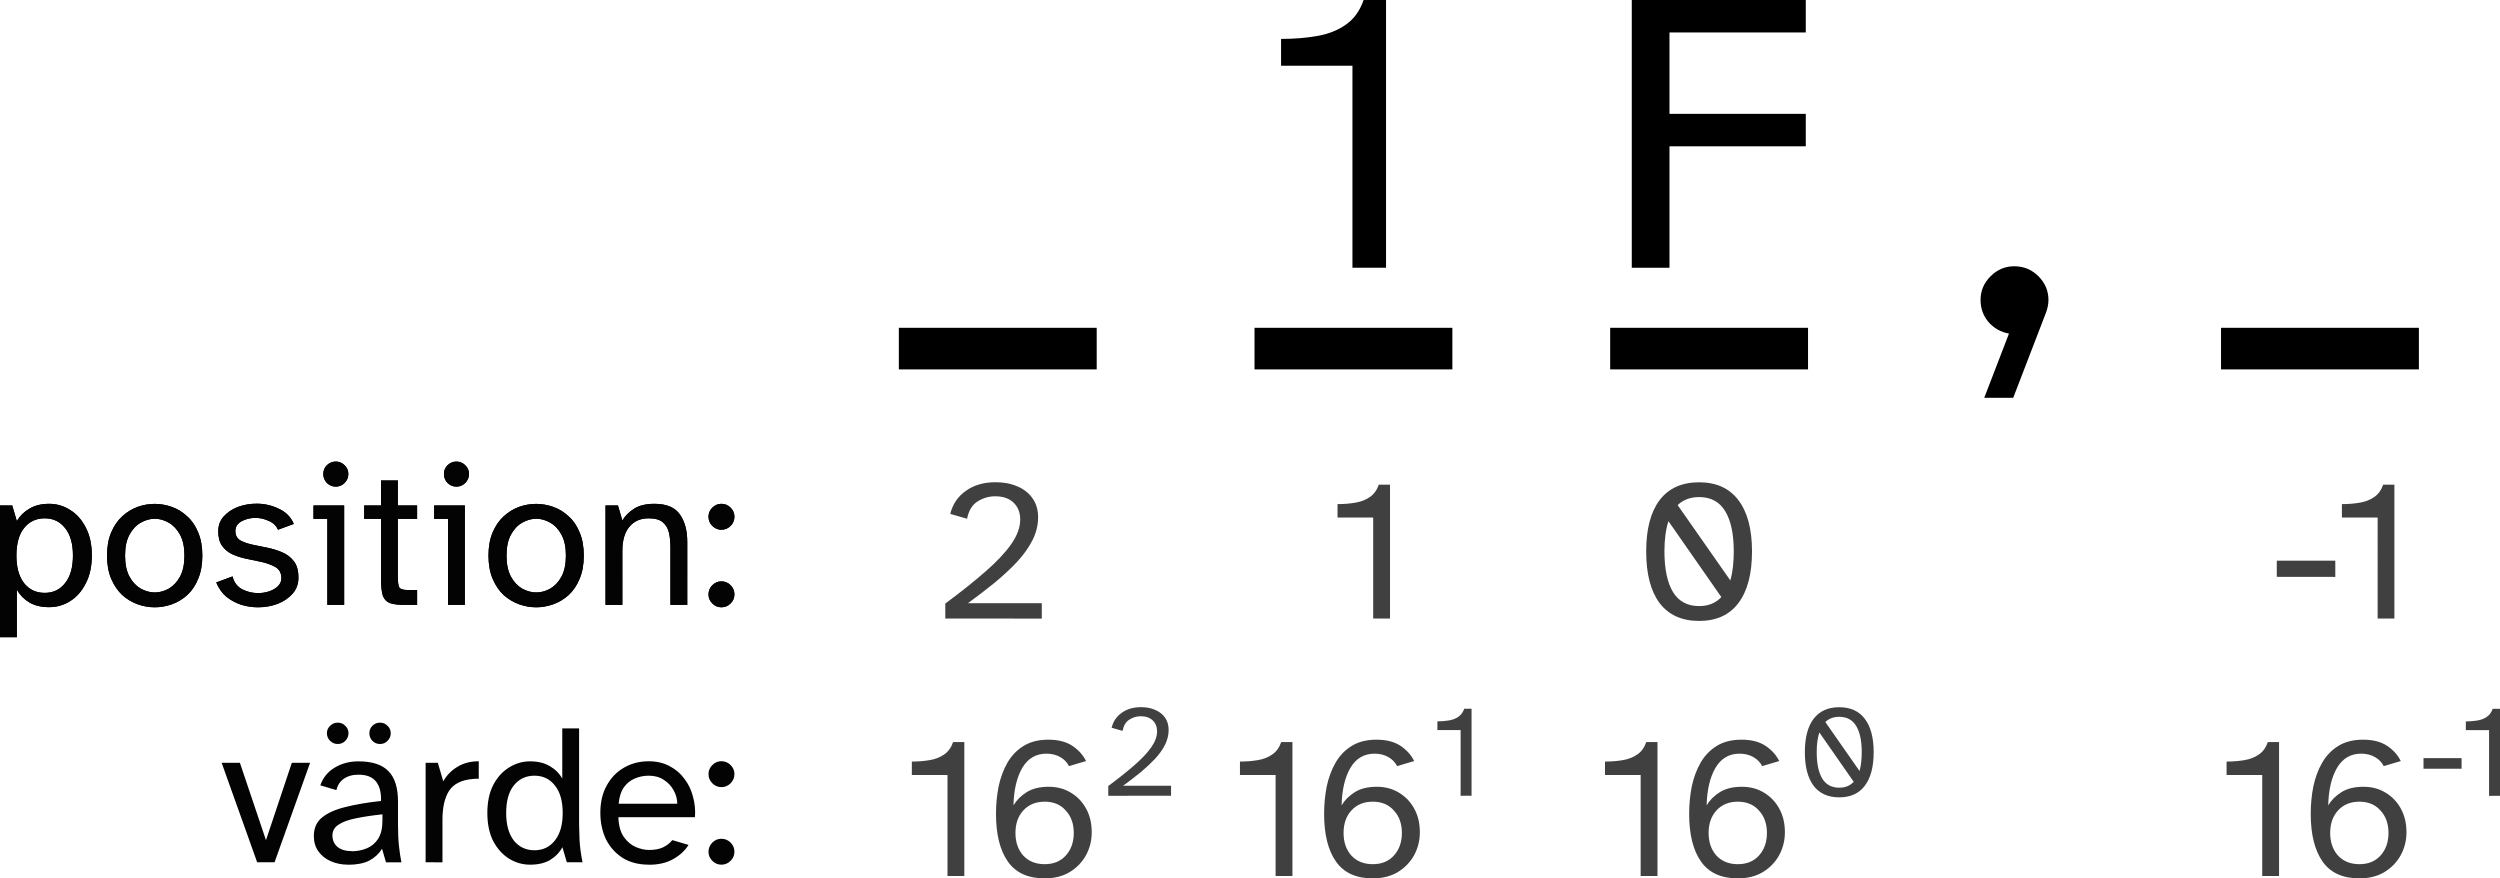 <?xml version="1.0" encoding="UTF-8" standalone="no"?>
<!-- Created with Inkscape (http://www.inkscape.org/) -->

<svg
   width="35.201mm"
   height="12.367mm"
   viewBox="0 0 35.201 12.367"
   version="1.1"
   id="svg1"
   inkscape:version="1.3.2 (091e20ef0f, 2023-11-25)"
   sodipodi:docname="hex-ex2.svg"
   inkscape:export-filename="binar-ex1-export.svg"
   inkscape:export-xdpi="1000"
   inkscape:export-ydpi="1000"
   xmlns:inkscape="http://www.inkscape.org/namespaces/inkscape"
   xmlns:sodipodi="http://sodipodi.sourceforge.net/DTD/sodipodi-0.dtd"
   xmlns="http://www.w3.org/2000/svg"
   xmlns:svg="http://www.w3.org/2000/svg"
   xmlns:ns3="http://www.iki.fi/pav/software/textext/">
  <sodipodi:namedview
     id="namedview1"
     pagecolor="#ffffff"
     bordercolor="#000000"
     borderopacity="0.25"
     inkscape:showpageshadow="2"
     inkscape:pageopacity="0.0"
     inkscape:pagecheckerboard="0"
     inkscape:deskcolor="#d1d1d1"
     inkscape:document-units="mm"
     inkscape:zoom="4.8688381"
     inkscape:cx="51.552341"
     inkscape:cy="24.543843"
     inkscape:window-width="1920"
     inkscape:window-height="1043"
     inkscape:window-x="0"
     inkscape:window-y="0"
     inkscape:window-maximized="1"
     inkscape:current-layer="svg1" />
  <defs
     id="defs1">
    <rect
       x="195.316"
       y="305.099"
       width="243.11"
       height="136.995"
       id="rect1" />
  </defs>
  <path
     d="M 12.656,5.201 V 4.616 h 2.786 v 0.585 z m 5.008,0 V 4.616 h 2.786 v 0.585 z m 5.008,0 V 4.616 h 2.786 v 0.585 z m 5.267,0.4 0.348,-0.904 q -0.17,-0.03 -0.289,-0.163 -0.111,-0.133 -0.111,-0.311 0,-0.193 0.141,-0.333 0.141,-0.141 0.333,-0.141 0.2,0 0.341,0.141 0.141,0.141 0.141,0.333 0,0.089 -0.037,0.185 L 28.347,5.601 Z M 31.273,5.201 V 4.616 h 2.786 v 0.585 z"
     id="text4"
     style="font-size:7.408px;font-family:'Atkinson Hyperlegible';-inkscape-font-specification:'Atkinson Hyperlegible';stroke-width:2"
     aria-label="_ _ _ , _ " />
  <path
     d="M 22.976,3.77 V 0 h 2.45 V 0.457 H 23.507 V 1.603 h 1.919 V 2.06 H 23.507 V 3.77 Z"
     id="text6"
     style="font-size:5.644px;font-family:'Atkinson Hyperlegible';-inkscape-font-specification:'Atkinson Hyperlegible';stroke-width:2"
     aria-label="F" />
  <path
     d="M 19.043,3.77 V 0.926 h -1.005 V 0.548 q 0.271,0 0.502,-0.04 0.237,-0.04 0.406,-0.158 0.175,-0.119 0.254,-0.35 h 0.316 v 3.77 z"
     id="text5"
     style="font-size:5.644px;font-family:'Atkinson Hyperlegible';-inkscape-font-specification:'Atkinson Hyperlegible';stroke-width:2"
     aria-label="1" />
  <path
     d="M 13.31,8.709 V 8.498 q 0.333,-0.246 0.567,-0.452 0.237,-0.206 0.361,-0.384 0.127,-0.181 0.127,-0.347 0,-0.147 -0.093,-0.237 -0.093,-0.09 -0.26,-0.09 -0.133,0 -0.248,0.073 -0.113,0.071 -0.147,0.243 l -0.237,-0.068 q 0.051,-0.206 0.22,-0.325 0.169,-0.121 0.418,-0.121 0.175,0 0.308,0.059 0.135,0.056 0.212,0.167 0.079,0.11 0.079,0.268 0,0.164 -0.079,0.322 -0.079,0.155 -0.217,0.305 -0.138,0.147 -0.316,0.294 -0.178,0.144 -0.375,0.288 h 1.039 v 0.217 z m 6.025,0 V 7.287 H 18.833 V 7.098 q 0.135,0 0.251,-0.02 0.119,-0.02 0.203,-0.079 0.087,-0.059 0.127,-0.175 h 0.158 v 1.885 z m 4.589,0.034 q -0.364,0 -0.556,-0.251 -0.189,-0.254 -0.189,-0.728 0,-0.471 0.189,-0.722 0.192,-0.251 0.556,-0.251 0.364,0 0.553,0.251 0.192,0.251 0.192,0.722 0,0.474 -0.192,0.728 -0.189,0.251 -0.553,0.251 z M 24.364,8.173 q 0.048,-0.169 0.048,-0.409 0,-0.37 -0.121,-0.567 -0.119,-0.198 -0.367,-0.198 -0.183,0 -0.302,0.113 z m -0.44,0.361 q 0.195,0 0.313,-0.127 L 23.492,7.338 q -0.028,0.087 -0.042,0.195 -0.014,0.107 -0.014,0.231 0,0.37 0.119,0.57 0.121,0.2 0.37,0.2 z M 32.058,8.122 V 7.894 h 0.824 v 0.229 z m 1.42,0.587 V 7.287 H 32.975 V 7.098 q 0.135,0 0.251,-0.02 0.119,-0.02 0.203,-0.079 0.087,-0.059 0.127,-0.175 h 0.158 v 1.885 z"
     id="text9"
     style="font-size:2.822px;font-family:'Atkinson Hyperlegible';-inkscape-font-specification:'Atkinson Hyperlegible';fill:#404040;stroke-width:1.241"
     aria-label="2     1    0         -1 " />
  <g
     id="text3"
     style="font-size:2.822px;font-family:'Atkinson Hyperlegible';-inkscape-font-specification:'Atkinson Hyperlegible';text-align:end;text-anchor:end;fill:#404040;stroke-width:1.241"
     aria-label="162 161  160      16-1"
     transform="translate(5.0514318e-8,-1.042)">
    <path
       d="m 13.341,13.376 v -1.422 h -0.502 v -0.189 q 0.135,0 0.251,-0.02 0.119,-0.02 0.203,-0.079 0.087,-0.059 0.127,-0.175 h 0.158 v 1.885 z m 1.369,0.034 q -0.353,0 -0.519,-0.237 -0.167,-0.237 -0.167,-0.672 0,-0.2 0.037,-0.387 0.04,-0.186 0.124,-0.333 0.087,-0.15 0.229,-0.237 0.141,-0.087 0.347,-0.087 0.209,0 0.339,0.087 0.13,0.087 0.192,0.214 l -0.24,0.071 q -0.042,-0.082 -0.124,-0.127 -0.082,-0.048 -0.195,-0.048 -0.22,0 -0.339,0.2 -0.116,0.2 -0.124,0.528 0.065,-0.11 0.186,-0.186 0.121,-0.076 0.31,-0.076 0.175,0 0.31,0.082 0.138,0.082 0.217,0.226 0.079,0.144 0.079,0.333 0,0.175 -0.082,0.325 -0.082,0.147 -0.231,0.237 -0.147,0.087 -0.35,0.087 z m 0,-0.2 q 0.186,0 0.296,-0.121 0.113,-0.124 0.113,-0.319 0,-0.195 -0.113,-0.316 -0.11,-0.124 -0.296,-0.124 -0.189,0 -0.302,0.124 -0.11,0.121 -0.11,0.316 0,0.195 0.11,0.319 0.113,0.121 0.302,0.121 z"
       id="path1" />
    <path
       style="font-size:1.834px;baseline-shift:super"
       d="m 15.605,12.247 v -0.138 q 0.216,-0.16 0.369,-0.294 0.154,-0.134 0.235,-0.249 0.083,-0.117 0.083,-0.226 0,-0.095 -0.061,-0.154 -0.061,-0.059 -0.169,-0.059 -0.086,0 -0.161,0.048 -0.073,0.046 -0.095,0.158 l -0.154,-0.044 q 0.033,-0.134 0.143,-0.211 0.11,-0.079 0.271,-0.079 0.114,0 0.2,0.039 0.088,0.037 0.138,0.108 0.051,0.072 0.051,0.174 0,0.106 -0.051,0.209 -0.051,0.101 -0.141,0.198 -0.09,0.095 -0.205,0.191 -0.116,0.094 -0.244,0.187 h 0.675 v 0.141 z"
       id="path2" />
    <path
       d="m 17.961,13.376 v -1.422 h -0.502 v -0.189 q 0.135,0 0.251,-0.02 0.119,-0.02 0.203,-0.079 0.087,-0.059 0.127,-0.175 h 0.158 v 1.885 z m 1.369,0.034 q -0.353,0 -0.519,-0.237 -0.167,-0.237 -0.167,-0.672 0,-0.2 0.037,-0.387 0.04,-0.186 0.124,-0.333 0.087,-0.15 0.229,-0.237 0.141,-0.087 0.347,-0.087 0.209,0 0.339,0.087 0.13,0.087 0.192,0.214 l -0.24,0.071 q -0.042,-0.082 -0.124,-0.127 -0.082,-0.048 -0.195,-0.048 -0.22,0 -0.339,0.2 -0.116,0.2 -0.124,0.528 0.065,-0.11 0.186,-0.186 0.121,-0.076 0.31,-0.076 0.175,0 0.31,0.082 0.138,0.082 0.217,0.226 0.079,0.144 0.079,0.333 0,0.175 -0.082,0.325 -0.082,0.147 -0.231,0.237 -0.147,0.087 -0.35,0.087 z m 0,-0.2 q 0.186,0 0.296,-0.121 0.113,-0.124 0.113,-0.319 0,-0.195 -0.113,-0.316 -0.11,-0.124 -0.296,-0.124 -0.189,0 -0.302,0.124 -0.11,0.121 -0.11,0.316 0,0.195 0.11,0.319 0.113,0.121 0.302,0.121 z"
       id="path3" />
    <path
       style="font-size:1.834px;baseline-shift:super"
       d="m 20.566,12.247 v -0.925 h -0.327 v -0.123 q 0.088,0 0.163,-0.013 0.077,-0.013 0.132,-0.051 0.057,-0.039 0.083,-0.114 h 0.103 v 1.225 z"
       id="path4" />
    <path
       d="m 23.101,13.376 v -1.422 h -0.502 v -0.189 q 0.135,0 0.251,-0.02 0.119,-0.02 0.203,-0.079 0.087,-0.059 0.127,-0.175 h 0.158 v 1.885 z m 1.369,0.034 q -0.353,0 -0.519,-0.237 -0.167,-0.237 -0.167,-0.672 0,-0.2 0.037,-0.387 0.04,-0.186 0.124,-0.333 0.087,-0.15 0.229,-0.237 0.141,-0.087 0.347,-0.087 0.209,0 0.339,0.087 0.13,0.087 0.192,0.214 l -0.24,0.071 q -0.042,-0.082 -0.124,-0.127 -0.082,-0.048 -0.195,-0.048 -0.22,0 -0.339,0.2 -0.116,0.2 -0.124,0.528 0.065,-0.11 0.186,-0.186 0.121,-0.076 0.31,-0.076 0.175,0 0.31,0.082 0.138,0.082 0.217,0.226 0.079,0.144 0.079,0.333 0,0.175 -0.082,0.325 -0.082,0.147 -0.231,0.237 -0.147,0.087 -0.35,0.087 z m 0,-0.2 q 0.186,0 0.296,-0.121 0.113,-0.124 0.113,-0.319 0,-0.195 -0.113,-0.316 -0.11,-0.124 -0.296,-0.124 -0.189,0 -0.302,0.124 -0.11,0.121 -0.11,0.316 0,0.195 0.11,0.319 0.113,0.121 0.302,0.121 z"
       id="path5" />
    <path
       style="font-size:1.834px;baseline-shift:super"
       d="m 25.897,12.269 q -0.237,0 -0.361,-0.163 -0.123,-0.165 -0.123,-0.473 0,-0.306 0.123,-0.47 0.125,-0.163 0.361,-0.163 0.237,0 0.36,0.163 0.125,0.163 0.125,0.47 0,0.308 -0.125,0.473 -0.123,0.163 -0.36,0.163 z m 0.286,-0.371 q 0.031,-0.11 0.031,-0.266 0,-0.24 -0.079,-0.369 -0.077,-0.128 -0.238,-0.128 -0.119,0 -0.196,0.073 z m -0.286,0.235 q 0.127,0 0.204,-0.083 l -0.484,-0.695 q -0.018,0.057 -0.028,0.127 -0.009,0.07 -0.009,0.15 0,0.24 0.077,0.371 0.079,0.13 0.24,0.13 z"
       id="path6" />
    <path
       d="M 31.853,13.376 V 11.954 H 31.351 v -0.189 q 0.135,0 0.251,-0.02 0.119,-0.02 0.203,-0.079 0.087,-0.059 0.127,-0.175 h 0.158 v 1.885 z m 1.369,0.034 q -0.353,0 -0.519,-0.237 -0.167,-0.237 -0.167,-0.672 0,-0.2 0.037,-0.387 0.04,-0.186 0.124,-0.333 0.087,-0.15 0.229,-0.237 0.141,-0.087 0.347,-0.087 0.209,0 0.339,0.087 0.13,0.087 0.192,0.214 l -0.24,0.071 q -0.042,-0.082 -0.124,-0.127 -0.082,-0.048 -0.195,-0.048 -0.22,0 -0.339,0.2 -0.116,0.2 -0.124,0.528 0.065,-0.11 0.186,-0.186 0.121,-0.076 0.31,-0.076 0.175,0 0.31,0.082 0.138,0.082 0.217,0.226 0.079,0.144 0.079,0.333 0,0.175 -0.082,0.325 -0.082,0.147 -0.231,0.237 -0.147,0.087 -0.35,0.087 z m 0,-0.2 q 0.186,0 0.296,-0.121 0.113,-0.124 0.113,-0.319 0,-0.195 -0.113,-0.316 -0.11,-0.124 -0.296,-0.124 -0.189,0 -0.302,0.124 -0.11,0.121 -0.11,0.316 0,0.195 0.11,0.319 0.113,0.121 0.302,0.121 z"
       id="path7" />
    <path
       style="font-size:1.834px;baseline-shift:super"
       d="m 34.124,11.866 v -0.149 h 0.536 v 0.149 z m 0.923,0.382 v -0.925 h -0.327 v -0.123 q 0.088,0 0.163,-0.013 0.077,-0.013 0.132,-0.051 0.057,-0.039 0.083,-0.114 h 0.103 v 1.225 z"
       id="path8" />
  </g>
  <path
     d="M 0,8.972 V 7.117 h 0.172 l 0.065,0.22 q 0.065,-0.11 0.178,-0.175 0.113,-0.068 0.277,-0.068 0.161,0 0.296,0.087 0.138,0.085 0.22,0.248 0.085,0.161 0.085,0.392 0,0.229 -0.085,0.392 -0.082,0.164 -0.22,0.251 -0.135,0.085 -0.296,0.085 -0.164,0 -0.277,-0.065 -0.113,-0.068 -0.178,-0.181 V 8.972 Z M 0.629,8.348 q 0.181,0 0.288,-0.138 0.11,-0.138 0.11,-0.387 0,-0.251 -0.11,-0.387 -0.107,-0.138 -0.288,-0.138 -0.181,0 -0.291,0.138 -0.107,0.135 -0.107,0.387 0,0.248 0.107,0.387 0.11,0.138 0.291,0.138 z M 2.179,8.551 q -0.121,0 -0.24,-0.042 Q 1.82,8.466 1.722,8.379 1.626,8.289 1.566,8.15 1.507,8.012 1.507,7.823 q 0,-0.189 0.059,-0.327 0.059,-0.138 0.155,-0.226 0.099,-0.09 0.217,-0.133 0.119,-0.042 0.24,-0.042 0.121,0 0.24,0.042 0.121,0.042 0.217,0.133 0.099,0.087 0.155,0.226 0.059,0.138 0.059,0.327 0,0.189 -0.059,0.327 Q 2.735,8.289 2.636,8.379 2.54,8.466 2.419,8.509 2.3,8.551 2.179,8.551 Z m 0,-0.209 q 0.102,0 0.198,-0.054 0.096,-0.056 0.158,-0.169 0.062,-0.116 0.062,-0.296 0,-0.181 -0.062,-0.294 Q 2.472,7.414 2.376,7.36 2.28,7.304 2.179,7.304 q -0.099,0 -0.198,0.056 -0.096,0.054 -0.158,0.169 -0.062,0.113 -0.062,0.294 0,0.181 0.062,0.296 0.062,0.113 0.158,0.169 0.099,0.054 0.198,0.054 z M 3.632,8.551 Q 3.511,8.551 3.392,8.514 3.277,8.475 3.183,8.399 3.093,8.32 3.045,8.201 l 0.229,-0.085 q 0.031,0.124 0.135,0.181 0.107,0.054 0.223,0.054 0.085,0 0.158,-0.025 0.076,-0.025 0.124,-0.073 0.048,-0.048 0.048,-0.11 0,-0.116 -0.093,-0.164 -0.09,-0.048 -0.217,-0.073 L 3.457,7.865 Q 3.356,7.843 3.268,7.803 3.181,7.761 3.127,7.685 q -0.054,-0.076 -0.054,-0.203 0,-0.127 0.079,-0.212 0.079,-0.087 0.2,-0.133 0.124,-0.045 0.26,-0.045 0.167,0 0.313,0.071 0.15,0.068 0.212,0.214 L 3.914,7.459 Q 3.878,7.374 3.785,7.335 3.694,7.292 3.596,7.292 q -0.107,0 -0.195,0.048 -0.087,0.048 -0.087,0.138 0,0.09 0.073,0.133 0.076,0.04 0.186,0.062 l 0.183,0.037 q 0.113,0.023 0.214,0.065 0.102,0.042 0.167,0.127 0.065,0.082 0.065,0.231 0,0.133 -0.082,0.226 -0.082,0.093 -0.212,0.144 -0.13,0.048 -0.277,0.048 z m 1.095,-1.699 q -0.071,0 -0.124,-0.051 -0.051,-0.054 -0.051,-0.127 0,-0.073 0.051,-0.124 0.054,-0.051 0.124,-0.051 0.073,0 0.124,0.051 0.054,0.051 0.054,0.124 0,0.073 -0.054,0.127 -0.051,0.051 -0.124,0.051 z M 4.609,8.517 V 7.306 H 4.414 V 7.117 h 0.432 v 1.4 z m 1.087,0 q -0.133,0 -0.206,-0.025 -0.071,-0.028 -0.099,-0.104 -0.025,-0.076 -0.025,-0.22 V 7.306 H 5.128 V 7.117 H 5.365 V 6.765 H 5.602 V 7.117 H 5.873 V 7.306 H 5.602 v 0.821 q 0,0.107 0.02,0.144 0.023,0.037 0.124,0.037 H 5.873 V 8.517 Z M 6.426,6.852 q -0.071,0 -0.124,-0.051 -0.051,-0.054 -0.051,-0.127 0,-0.073 0.051,-0.124 0.054,-0.051 0.124,-0.051 0.073,0 0.124,0.051 0.054,0.051 0.054,0.124 0,0.073 -0.054,0.127 -0.051,0.051 -0.124,0.051 z M 6.308,8.517 V 7.306 H 6.113 V 7.117 h 0.432 v 1.4 z m 1.242,0.034 q -0.121,0 -0.24,-0.042 Q 7.191,8.466 7.092,8.379 6.996,8.289 6.937,8.15 6.878,8.012 6.878,7.823 q 0,-0.189 0.059,-0.327 0.059,-0.138 0.155,-0.226 0.099,-0.09 0.217,-0.133 0.119,-0.042 0.24,-0.042 0.121,0 0.24,0.042 0.121,0.042 0.217,0.133 0.099,0.087 0.155,0.226 0.059,0.138 0.059,0.327 0,0.189 -0.059,0.327 -0.056,0.138 -0.155,0.229 -0.096,0.087 -0.217,0.13 -0.119,0.042 -0.24,0.042 z m 0,-0.209 q 0.102,0 0.198,-0.054 0.096,-0.056 0.158,-0.169 0.062,-0.116 0.062,-0.296 0,-0.181 -0.062,-0.294 -0.062,-0.116 -0.158,-0.169 -0.096,-0.056 -0.198,-0.056 -0.099,0 -0.198,0.056 -0.096,0.054 -0.158,0.169 -0.062,0.113 -0.062,0.294 0,0.181 0.062,0.296 0.062,0.113 0.158,0.169 0.099,0.054 0.198,0.054 z M 8.526,8.517 V 7.117 h 0.175 l 0.062,0.212 q 0.059,-0.099 0.167,-0.167 0.107,-0.068 0.285,-0.068 0.254,0 0.358,0.15 0.104,0.147 0.104,0.387 V 8.517 H 9.44 V 7.702 q 0,-0.107 -0.02,-0.198 -0.02,-0.093 -0.087,-0.15 -0.065,-0.056 -0.2,-0.056 -0.172,0 -0.271,0.119 -0.099,0.116 -0.099,0.341 V 8.517 Z M 10.157,7.459 q -0.073,0 -0.127,-0.054 -0.054,-0.054 -0.054,-0.13 0,-0.073 0.054,-0.127 0.054,-0.054 0.127,-0.054 0.076,0 0.13,0.054 0.054,0.054 0.054,0.127 0,0.076 -0.054,0.13 -0.054,0.054 -0.13,0.054 z m 0,1.092 q -0.073,0 -0.127,-0.054 -0.054,-0.054 -0.054,-0.127 0,-0.076 0.054,-0.13 0.054,-0.054 0.127,-0.054 0.076,0 0.13,0.054 0.054,0.054 0.054,0.13 0,0.073 -0.054,0.127 -0.054,0.054 -0.13,0.054 z"
     id="text2"
     style="font-size:2.822px;font-family:'Atkinson Hyperlegible';-inkscape-font-specification:'Atkinson Hyperlegible';text-align:end;text-anchor:end;fill:#030303;stroke-width:1.241"
     aria-label="position:" />
  <path
     d="M 0,8.972 V 7.117 h 0.172 l 0.065,0.22 q 0.065,-0.11 0.178,-0.175 0.113,-0.068 0.277,-0.068 0.161,0 0.296,0.087 0.138,0.085 0.22,0.248 0.085,0.161 0.085,0.392 0,0.229 -0.085,0.392 -0.082,0.164 -0.22,0.251 -0.135,0.085 -0.296,0.085 -0.164,0 -0.277,-0.065 -0.113,-0.068 -0.178,-0.181 V 8.972 Z M 0.629,8.348 q 0.181,0 0.288,-0.138 0.11,-0.138 0.11,-0.387 0,-0.251 -0.11,-0.387 -0.107,-0.138 -0.288,-0.138 -0.181,0 -0.291,0.138 -0.107,0.135 -0.107,0.387 0,0.248 0.107,0.387 0.11,0.138 0.291,0.138 z M 2.179,8.551 q -0.121,0 -0.24,-0.042 Q 1.82,8.466 1.722,8.379 1.626,8.289 1.566,8.15 1.507,8.012 1.507,7.823 q 0,-0.189 0.059,-0.327 0.059,-0.138 0.155,-0.226 0.099,-0.09 0.217,-0.133 0.119,-0.042 0.24,-0.042 0.121,0 0.24,0.042 0.121,0.042 0.217,0.133 0.099,0.087 0.155,0.226 0.059,0.138 0.059,0.327 0,0.189 -0.059,0.327 Q 2.735,8.289 2.636,8.379 2.54,8.466 2.419,8.509 2.3,8.551 2.179,8.551 Z m 0,-0.209 q 0.102,0 0.198,-0.054 0.096,-0.056 0.158,-0.169 0.062,-0.116 0.062,-0.296 0,-0.181 -0.062,-0.294 Q 2.472,7.414 2.376,7.36 2.28,7.304 2.179,7.304 q -0.099,0 -0.198,0.056 -0.096,0.054 -0.158,0.169 -0.062,0.113 -0.062,0.294 0,0.181 0.062,0.296 0.062,0.113 0.158,0.169 0.099,0.054 0.198,0.054 z M 3.632,8.551 Q 3.511,8.551 3.392,8.514 3.277,8.475 3.183,8.399 3.093,8.32 3.045,8.201 l 0.229,-0.085 q 0.031,0.124 0.135,0.181 0.107,0.054 0.223,0.054 0.085,0 0.158,-0.025 0.076,-0.025 0.124,-0.073 0.048,-0.048 0.048,-0.11 0,-0.116 -0.093,-0.164 -0.09,-0.048 -0.217,-0.073 L 3.457,7.865 Q 3.356,7.843 3.268,7.803 3.181,7.761 3.127,7.685 q -0.054,-0.076 -0.054,-0.203 0,-0.127 0.079,-0.212 0.079,-0.087 0.2,-0.133 0.124,-0.045 0.26,-0.045 0.167,0 0.313,0.071 0.15,0.068 0.212,0.214 L 3.914,7.459 Q 3.878,7.374 3.785,7.335 3.694,7.292 3.596,7.292 q -0.107,0 -0.195,0.048 -0.087,0.048 -0.087,0.138 0,0.09 0.073,0.133 0.076,0.04 0.186,0.062 l 0.183,0.037 q 0.113,0.023 0.214,0.065 0.102,0.042 0.167,0.127 0.065,0.082 0.065,0.231 0,0.133 -0.082,0.226 -0.082,0.093 -0.212,0.144 -0.13,0.048 -0.277,0.048 z m 1.095,-1.699 q -0.071,0 -0.124,-0.051 -0.051,-0.054 -0.051,-0.127 0,-0.073 0.051,-0.124 0.054,-0.051 0.124,-0.051 0.073,0 0.124,0.051 0.054,0.051 0.054,0.124 0,0.073 -0.054,0.127 -0.051,0.051 -0.124,0.051 z M 4.609,8.517 V 7.306 H 4.414 V 7.117 h 0.432 v 1.4 z m 1.087,0 q -0.133,0 -0.206,-0.025 -0.071,-0.028 -0.099,-0.104 -0.025,-0.076 -0.025,-0.22 V 7.306 H 5.128 V 7.117 H 5.365 V 6.765 H 5.602 V 7.117 H 5.873 V 7.306 H 5.602 v 0.821 q 0,0.107 0.02,0.144 0.023,0.037 0.124,0.037 H 5.873 V 8.517 Z M 6.426,6.852 q -0.071,0 -0.124,-0.051 -0.051,-0.054 -0.051,-0.127 0,-0.073 0.051,-0.124 0.054,-0.051 0.124,-0.051 0.073,0 0.124,0.051 0.054,0.051 0.054,0.124 0,0.073 -0.054,0.127 -0.051,0.051 -0.124,0.051 z M 6.308,8.517 V 7.306 H 6.113 V 7.117 h 0.432 v 1.4 z m 1.242,0.034 q -0.121,0 -0.24,-0.042 Q 7.191,8.466 7.092,8.379 6.996,8.289 6.937,8.15 6.878,8.012 6.878,7.823 q 0,-0.189 0.059,-0.327 0.059,-0.138 0.155,-0.226 0.099,-0.09 0.217,-0.133 0.119,-0.042 0.24,-0.042 0.121,0 0.24,0.042 0.121,0.042 0.217,0.133 0.099,0.087 0.155,0.226 0.059,0.138 0.059,0.327 0,0.189 -0.059,0.327 -0.056,0.138 -0.155,0.229 -0.096,0.087 -0.217,0.13 -0.119,0.042 -0.24,0.042 z m 0,-0.209 q 0.102,0 0.198,-0.054 0.096,-0.056 0.158,-0.169 0.062,-0.116 0.062,-0.296 0,-0.181 -0.062,-0.294 -0.062,-0.116 -0.158,-0.169 -0.096,-0.056 -0.198,-0.056 -0.099,0 -0.198,0.056 -0.096,0.054 -0.158,0.169 -0.062,0.113 -0.062,0.294 0,0.181 0.062,0.296 0.062,0.113 0.158,0.169 0.099,0.054 0.198,0.054 z M 8.526,8.517 V 7.117 h 0.175 l 0.062,0.212 q 0.059,-0.099 0.167,-0.167 0.107,-0.068 0.285,-0.068 0.254,0 0.358,0.15 0.104,0.147 0.104,0.387 V 8.517 H 9.44 V 7.702 q 0,-0.107 -0.02,-0.198 -0.02,-0.093 -0.087,-0.15 -0.065,-0.056 -0.2,-0.056 -0.172,0 -0.271,0.119 -0.099,0.116 -0.099,0.341 V 8.517 Z M 10.157,7.459 q -0.073,0 -0.127,-0.054 -0.054,-0.054 -0.054,-0.13 0,-0.073 0.054,-0.127 0.054,-0.054 0.127,-0.054 0.076,0 0.13,0.054 0.054,0.054 0.054,0.127 0,0.076 -0.054,0.13 -0.054,0.054 -0.13,0.054 z m 0,1.092 q -0.073,0 -0.127,-0.054 -0.054,-0.054 -0.054,-0.127 0,-0.076 0.054,-0.13 0.054,-0.054 0.127,-0.054 0.076,0 0.13,0.054 0.054,0.054 0.054,0.13 0,0.073 -0.054,0.127 -0.054,0.054 -0.13,0.054 z"
     id="text10"
     style="font-size:2.822px;font-family:'Atkinson Hyperlegible';-inkscape-font-specification:'Atkinson Hyperlegible';text-align:end;text-anchor:end;fill:#030303;stroke-width:1.241"
     aria-label="position:" />
  <path
     style="font-size:2.822px;font-family:'Atkinson Hyperlegible';-inkscape-font-specification:'Atkinson Hyperlegible';text-align:end;text-anchor:end;fill:#030303;stroke-width:1.241"
     d="M 3.621,12.141 3.121,10.741 h 0.257 l 0.367,1.089 0.364,-1.089 h 0.257 l -0.5,1.4 z m 1.281,0.034 q -0.133,0 -0.243,-0.048 -0.11,-0.048 -0.175,-0.138 -0.065,-0.09 -0.065,-0.217 0,-0.167 0.116,-0.262 0.119,-0.096 0.33,-0.147 0.214,-0.054 0.5,-0.085 0.006,-0.178 -0.071,-0.274 -0.076,-0.096 -0.246,-0.096 -0.127,0 -0.209,0.059 -0.079,0.056 -0.102,0.158 L 4.51,11.058 q 0.056,-0.161 0.2,-0.248 0.147,-0.09 0.336,-0.09 0.291,0 0.423,0.138 0.135,0.135 0.135,0.429 v 0.327 q 0,0.175 0.014,0.302 0.014,0.127 0.034,0.226 h -0.217 l -0.056,-0.192 q -0.062,0.104 -0.178,0.167 -0.116,0.059 -0.299,0.059 z m 0.051,-0.189 q 0.11,0 0.209,-0.04 0.099,-0.04 0.161,-0.133 0.062,-0.096 0.062,-0.26 v -0.087 q -0.214,0.023 -0.373,0.056 -0.158,0.031 -0.246,0.09 -0.085,0.056 -0.085,0.152 0,0.099 0.071,0.161 0.073,0.059 0.2,0.059 z M 4.755,10.476 q -0.062,0 -0.107,-0.045 -0.045,-0.045 -0.045,-0.107 0,-0.062 0.045,-0.104 0.045,-0.045 0.107,-0.045 0.065,0 0.107,0.045 0.045,0.042 0.045,0.104 0,0.062 -0.045,0.107 -0.042,0.045 -0.107,0.045 z m 0.595,0 q -0.062,0 -0.107,-0.045 -0.042,-0.045 -0.042,-0.107 0,-0.062 0.042,-0.104 0.045,-0.045 0.107,-0.045 0.065,0 0.107,0.045 0.045,0.042 0.045,0.104 0,0.062 -0.045,0.107 -0.042,0.045 -0.107,0.045 z m 0.643,1.665 v -1.4 h 0.172 l 0.076,0.26 q 0.073,-0.127 0.198,-0.203 0.127,-0.079 0.302,-0.079 v 0.246 q -0.02,0 -0.042,0 -0.02,0 -0.04,0.003 -0.24,0.02 -0.336,0.167 -0.093,0.147 -0.093,0.406 v 0.601 z m 1.47,0.034 q -0.158,0 -0.296,-0.085 -0.138,-0.087 -0.223,-0.248 -0.082,-0.164 -0.082,-0.395 0,-0.231 0.082,-0.392 0.085,-0.164 0.223,-0.248 0.138,-0.087 0.296,-0.087 0.167,0 0.279,0.068 0.113,0.065 0.175,0.175 V 10.256 h 0.237 v 1.357 q 0,0.071 0.006,0.209 0.006,0.135 0.042,0.319 H 7.981 l -0.062,-0.212 q -0.062,0.113 -0.175,0.181 -0.113,0.065 -0.279,0.065 z m 0.062,-0.203 q 0.181,0 0.288,-0.138 0.11,-0.138 0.11,-0.387 0,-0.251 -0.11,-0.387 -0.107,-0.138 -0.288,-0.138 -0.181,0 -0.291,0.138 -0.107,0.135 -0.107,0.387 0,0.248 0.107,0.387 0.11,0.138 0.291,0.138 z m 1.614,0.203 q -0.22,0 -0.373,-0.096 -0.152,-0.099 -0.234,-0.262 -0.079,-0.167 -0.079,-0.373 0,-0.223 0.09,-0.384 0.09,-0.164 0.243,-0.251 0.155,-0.09 0.347,-0.09 0.167,0 0.294,0.068 0.127,0.065 0.209,0.178 0.085,0.11 0.121,0.251 0.04,0.141 0.028,0.291 h -1.078 q 0.006,0.175 0.076,0.277 0.073,0.102 0.172,0.144 0.099,0.04 0.183,0.04 0.119,0 0.198,-0.037 0.082,-0.04 0.13,-0.102 l 0.229,0.068 q -0.076,0.121 -0.217,0.2 -0.141,0.079 -0.339,0.079 z M 8.712,11.317 h 0.824 q 0,-0.099 -0.051,-0.189 -0.048,-0.09 -0.138,-0.147 -0.087,-0.059 -0.212,-0.059 -0.104,0 -0.198,0.04 -0.093,0.04 -0.155,0.127 -0.059,0.087 -0.071,0.229 z m 1.445,-0.234 q -0.073,0 -0.127,-0.054 -0.054,-0.054 -0.054,-0.13 0,-0.073 0.054,-0.127 0.054,-0.054 0.127,-0.054 0.076,0 0.13,0.054 0.054,0.054 0.054,0.127 0,0.076 -0.054,0.13 -0.054,0.054 -0.13,0.054 z m 0,1.092 q -0.073,0 -0.127,-0.054 -0.054,-0.054 -0.054,-0.127 0,-0.076 0.054,-0.13 0.054,-0.054 0.127,-0.054 0.076,0 0.13,0.054 0.054,0.054 0.054,0.13 0,0.073 -0.054,0.127 -0.054,0.054 -0.13,0.054 z"
     id="text1"
     aria-label="värde:" />
  <g
     transform="matrix(0.353,0,0,0.353,5.153,1.768)"
     ns3:version="1.10.2"
     ns3:texconverter="lualatex"
     ns3:pdfconverter="inkscape"
     ns3:text="$16^2$"
     ns3:preamble="/home/sermuns/.config/inkscape/extensions/textext/default_packages.tex"
     ns3:scale="1.0"
     ns3:alignment="middle center"
     ns3:stroke-to-path="0"
     ns3:inkscapeversion="1.3.2"
     id="g4496"
     ns3:jacobian_sqrt="0.352778">
    <defs
       id="id-93ce4fb3-4b70-4c34-afec-7bcea7b6f092">
      <g
         id="id-05dcb5d2-16c4-4bf5-80e6-35f0e3c92252">
        <g
           id="id-6b208606-d23e-40de-8303-73e277b71f15">
          <path
             d="m 2.938,-6.375 c 0,-0.25 0,-0.266 -0.234,-0.266 C 2.078,-6 1.203,-6 0.891,-6 v 0.312 c 0.203,0 0.781,0 1.297,-0.266 v 5.172 c 0,0.359 -0.031,0.469 -0.922,0.469 h -0.312 V 0 c 0.344,-0.031 1.203,-0.031 1.609,-0.031 0.391,0 1.266,0 1.609,0.031 v -0.312 h -0.312 c -0.906,0 -0.922,-0.109 -0.922,-0.469 z m 0,0"
             id="id-de0d6f95-7f50-40e8-8517-2c4735429c3d" />
        </g>
        <g
           id="id-6e751aaf-7b8e-4d90-96fa-3ec0eb18eac6">
          <path
             d="m 1.312,-3.266 v -0.25 c 0,-2.516 1.234,-2.875 1.75,-2.875 0.234,0 0.656,0.062 0.875,0.406 -0.156,0 -0.547,0 -0.547,0.438 0,0.312 0.234,0.469 0.453,0.469 0.156,0 0.469,-0.094 0.469,-0.484 0,-0.594 -0.438,-1.078 -1.266,-1.078 -1.281,0 -2.625,1.281 -2.625,3.484 0,2.672 1.156,3.375 2.078,3.375 1.109,0 2.062,-0.938 2.062,-2.25 0,-1.266 -0.891,-2.219 -2,-2.219 -0.672,0 -1.047,0.5 -1.25,0.984 z M 2.5,-0.062 c -0.625,0 -0.922,-0.594 -0.984,-0.75 -0.188,-0.469 -0.188,-1.266 -0.188,-1.438 0,-0.781 0.328,-1.781 1.219,-1.781 0.172,0 0.625,0 0.938,0.625 0.172,0.359 0.172,0.875 0.172,1.359 0,0.484 0,0.984 -0.172,1.344 C 3.188,-0.109 2.734,-0.062 2.5,-0.062 Z m 0,0"
             id="id-99bf82c3-5c7b-4428-a5d3-fbbffdf8beca" />
        </g>
        <g
           id="id-fb759eb1-f60b-4f19-9718-e65c7196eaa0">
          <path
             d="M 3.516,-1.266 H 3.281 c -0.016,0.156 -0.094,0.562 -0.188,0.625 C 3.047,-0.594 2.516,-0.594 2.406,-0.594 H 1.125 c 0.734,-0.641 0.984,-0.844 1.391,-1.172 0.516,-0.406 1,-0.844 1,-1.5 0,-0.844 -0.734,-1.359 -1.625,-1.359 -0.859,0 -1.453,0.609 -1.453,1.25 0,0.344 0.297,0.391 0.375,0.391 0.156,0 0.359,-0.125 0.359,-0.375 0,-0.125 -0.047,-0.375 -0.406,-0.375 C 0.984,-4.219 1.453,-4.375 1.781,-4.375 c 0.703,0 1.062,0.547 1.062,1.109 0,0.609 -0.438,1.078 -0.656,1.328 L 0.516,-0.266 C 0.438,-0.203 0.438,-0.188 0.438,0 h 2.875 z m 0,0"
             id="id-edb0b46a-5ddf-4517-8439-7e65bad7855b" />
        </g>
      </g>
    </defs>
  </g>
</svg>
